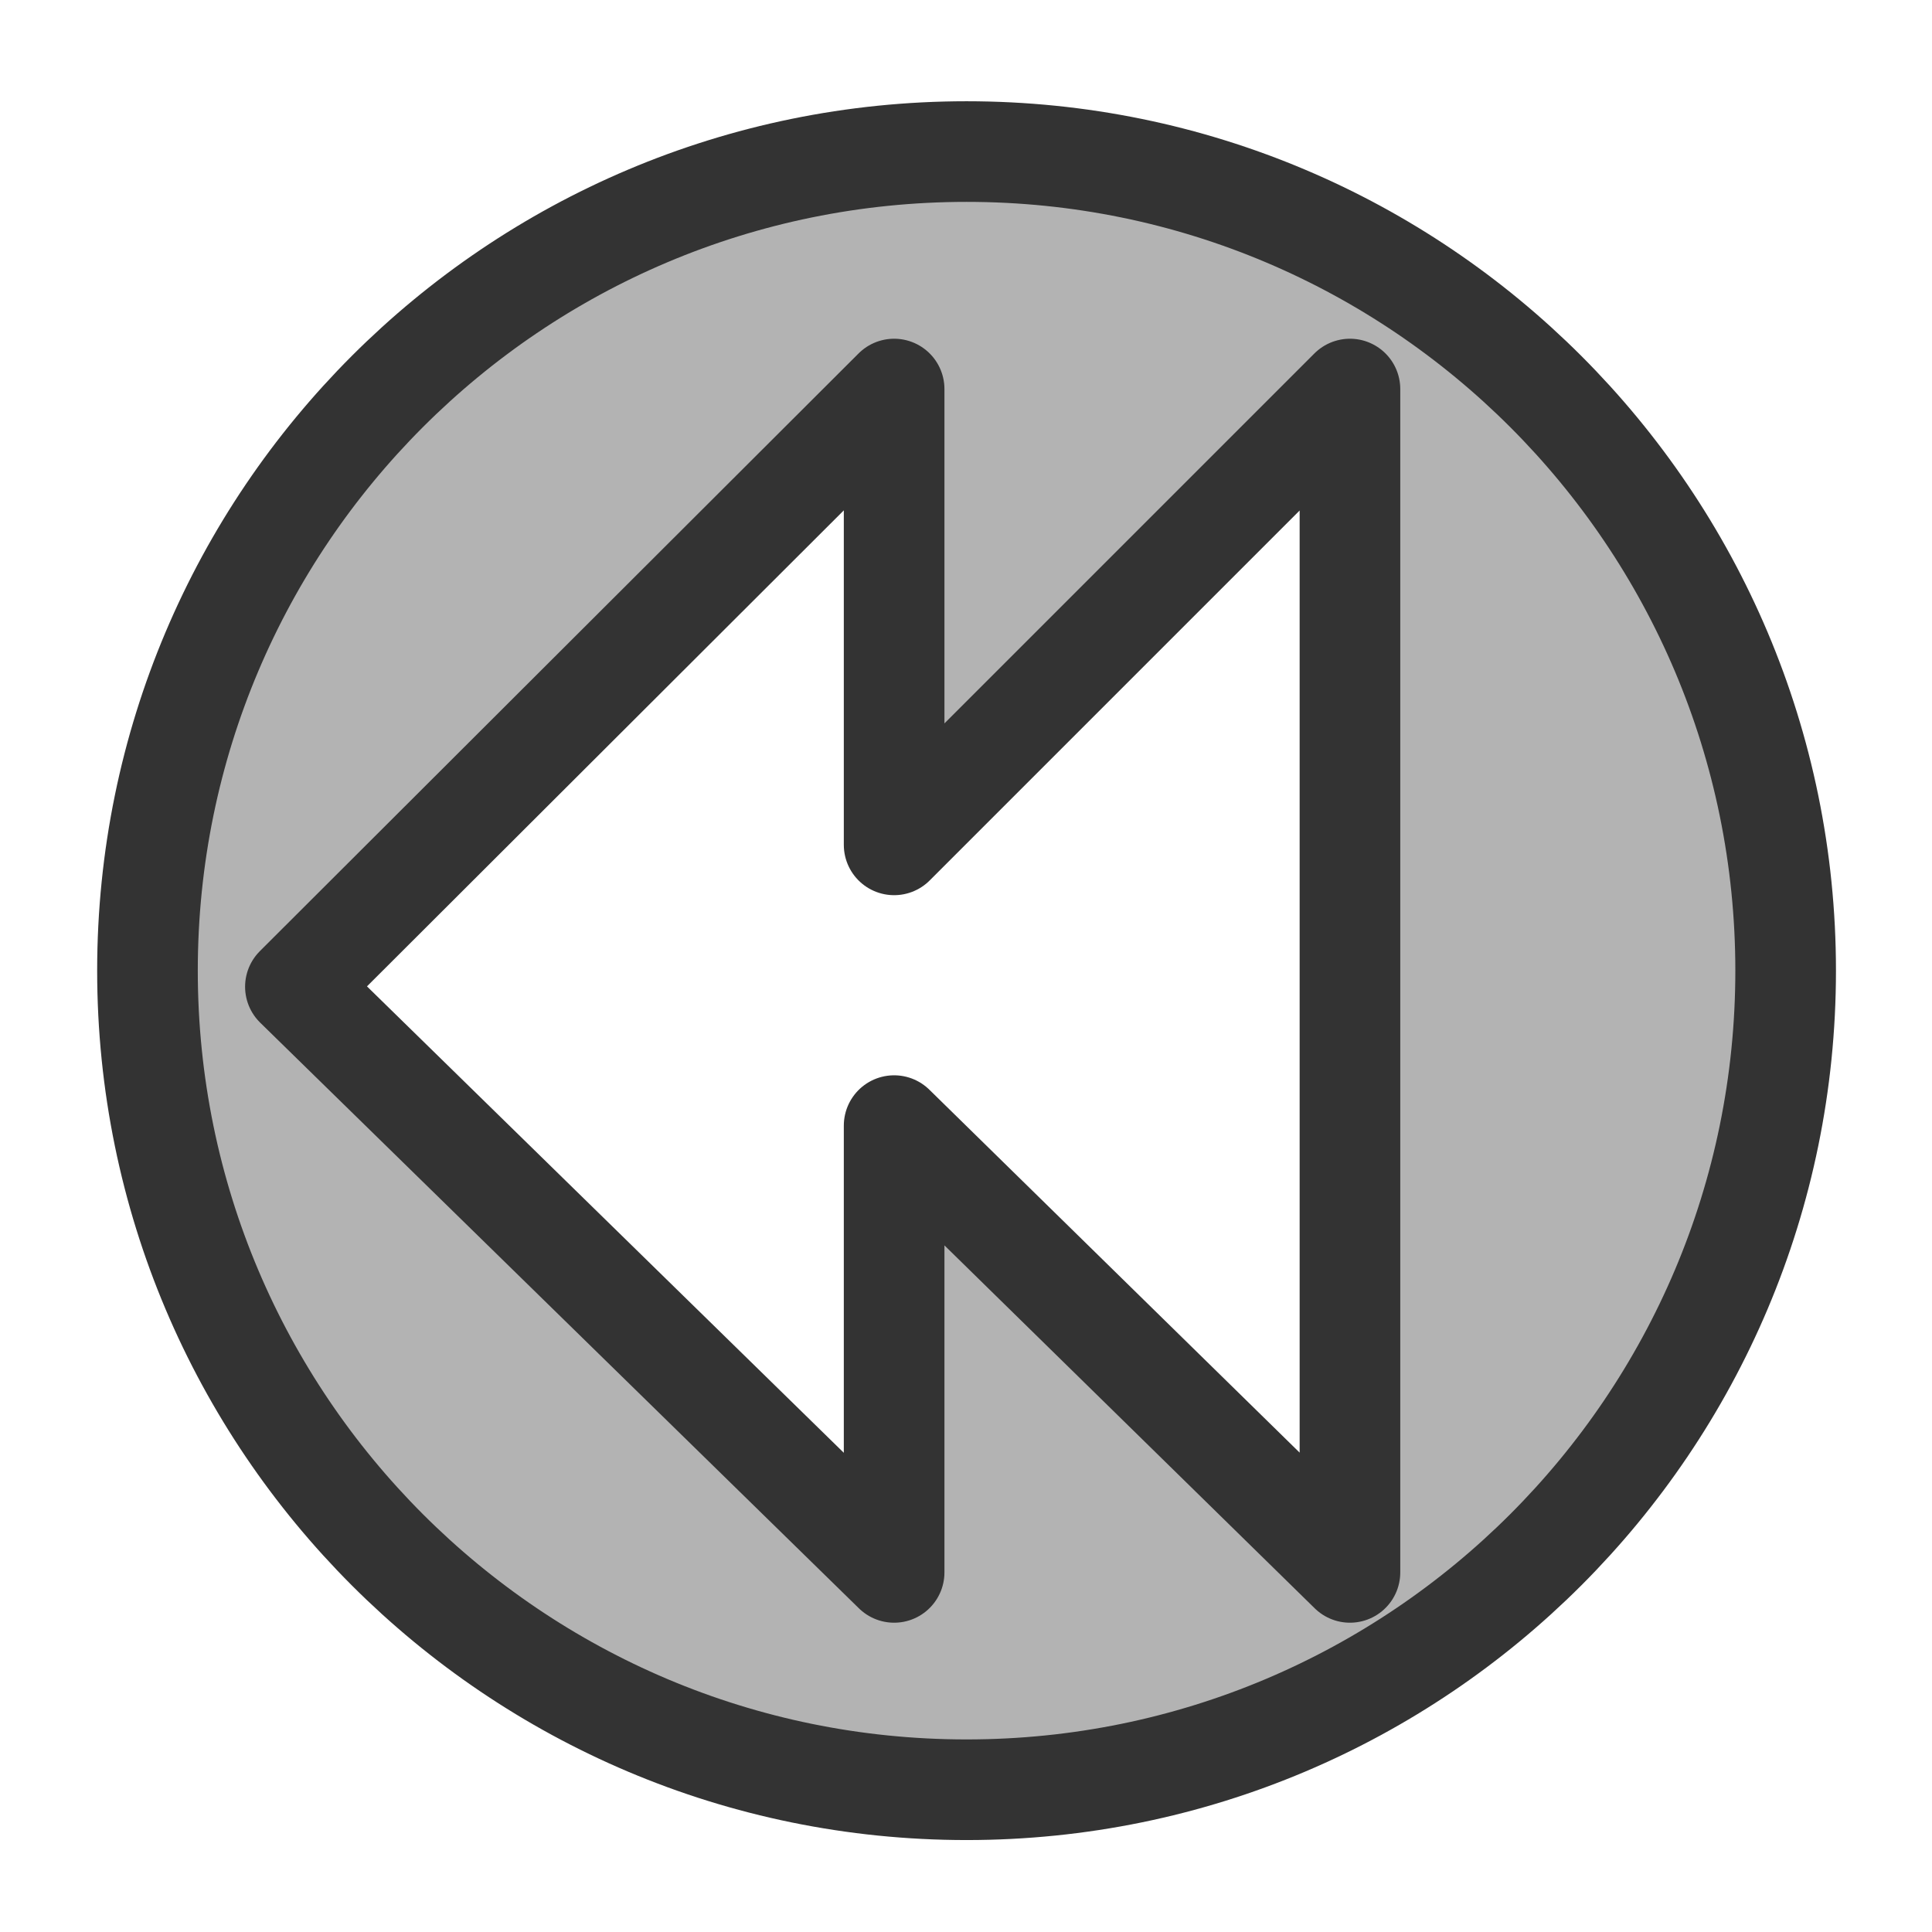 <?xml version="1.0" encoding="UTF-8" standalone="no"?>
<!DOCTYPE svg PUBLIC "-//W3C//DTD SVG 20010904//EN"
"http://www.w3.org/TR/2001/REC-SVG-20010904/DTD/svg10.dtd">
<svg
   sodipodi:docname="2leftarrow.svg"
   height="60"
   sodipodi:version="0.32"
   width="60"
   _SVGFile__filename="scalable/actions/2downarrow.svg"
   version="1.0"
   y="0"
   x="0"
   inkscape:version="0.39"
   id="svg1"
   sodipodi:docbase="/home/danny/work/flat/newscale/actions"
   xmlns="http://www.w3.org/2000/svg"
   xmlns:cc="http://web.resource.org/cc/"
   xmlns:inkscape="http://www.inkscape.org/namespaces/inkscape"
   xmlns:sodipodi="http://sodipodi.sourceforge.net/DTD/sodipodi-0.dtd"
   xmlns:rdf="http://www.w3.org/1999/02/22-rdf-syntax-ns#"
   xmlns:dc="http://purl.org/dc/elements/1.1/"
   xmlns:xlink="http://www.w3.org/1999/xlink">
  <sodipodi:namedview
     bordercolor="#666666"
     inkscape:pageshadow="2"
     inkscape:window-y="0"
     pagecolor="#ffffff"
     inkscape:window-height="699"
     inkscape:zoom="6.9465337"
     inkscape:window-x="0"
     borderopacity="1.0"
     inkscape:cx="46.730754"
     inkscape:cy="25.599764"
     inkscape:window-width="1024"
     inkscape:pageopacity="0.0"
     id="base" />
  <defs
     id="defs3" />
  <path
     style="font-size:12;fill:#b3b3b3;fill-opacity:1;fill-rule:evenodd;stroke:#333333;stroke-width:3.125;stroke-linecap:round;stroke-linejoin:round;stroke-opacity:1;"
     d="M 30.018,55.582 C 44.065,55.582 55.455,44.192 55.455,30.144 C 55.455,16.097 44.065,4.707 30.018,4.707 C 15.97,4.707 4.58,16.097 4.58,30.144 C 4.58,44.192 15.97,55.582 30.018,55.582 z M 41.924,48.832 L 27.768,34.957 L 27.768,48.832 L 9.174,30.644 L 27.768,12.082 L 27.768,26.238 L 41.924,12.082 L 41.924,48.832 z "
     id="path776" />
</svg>
